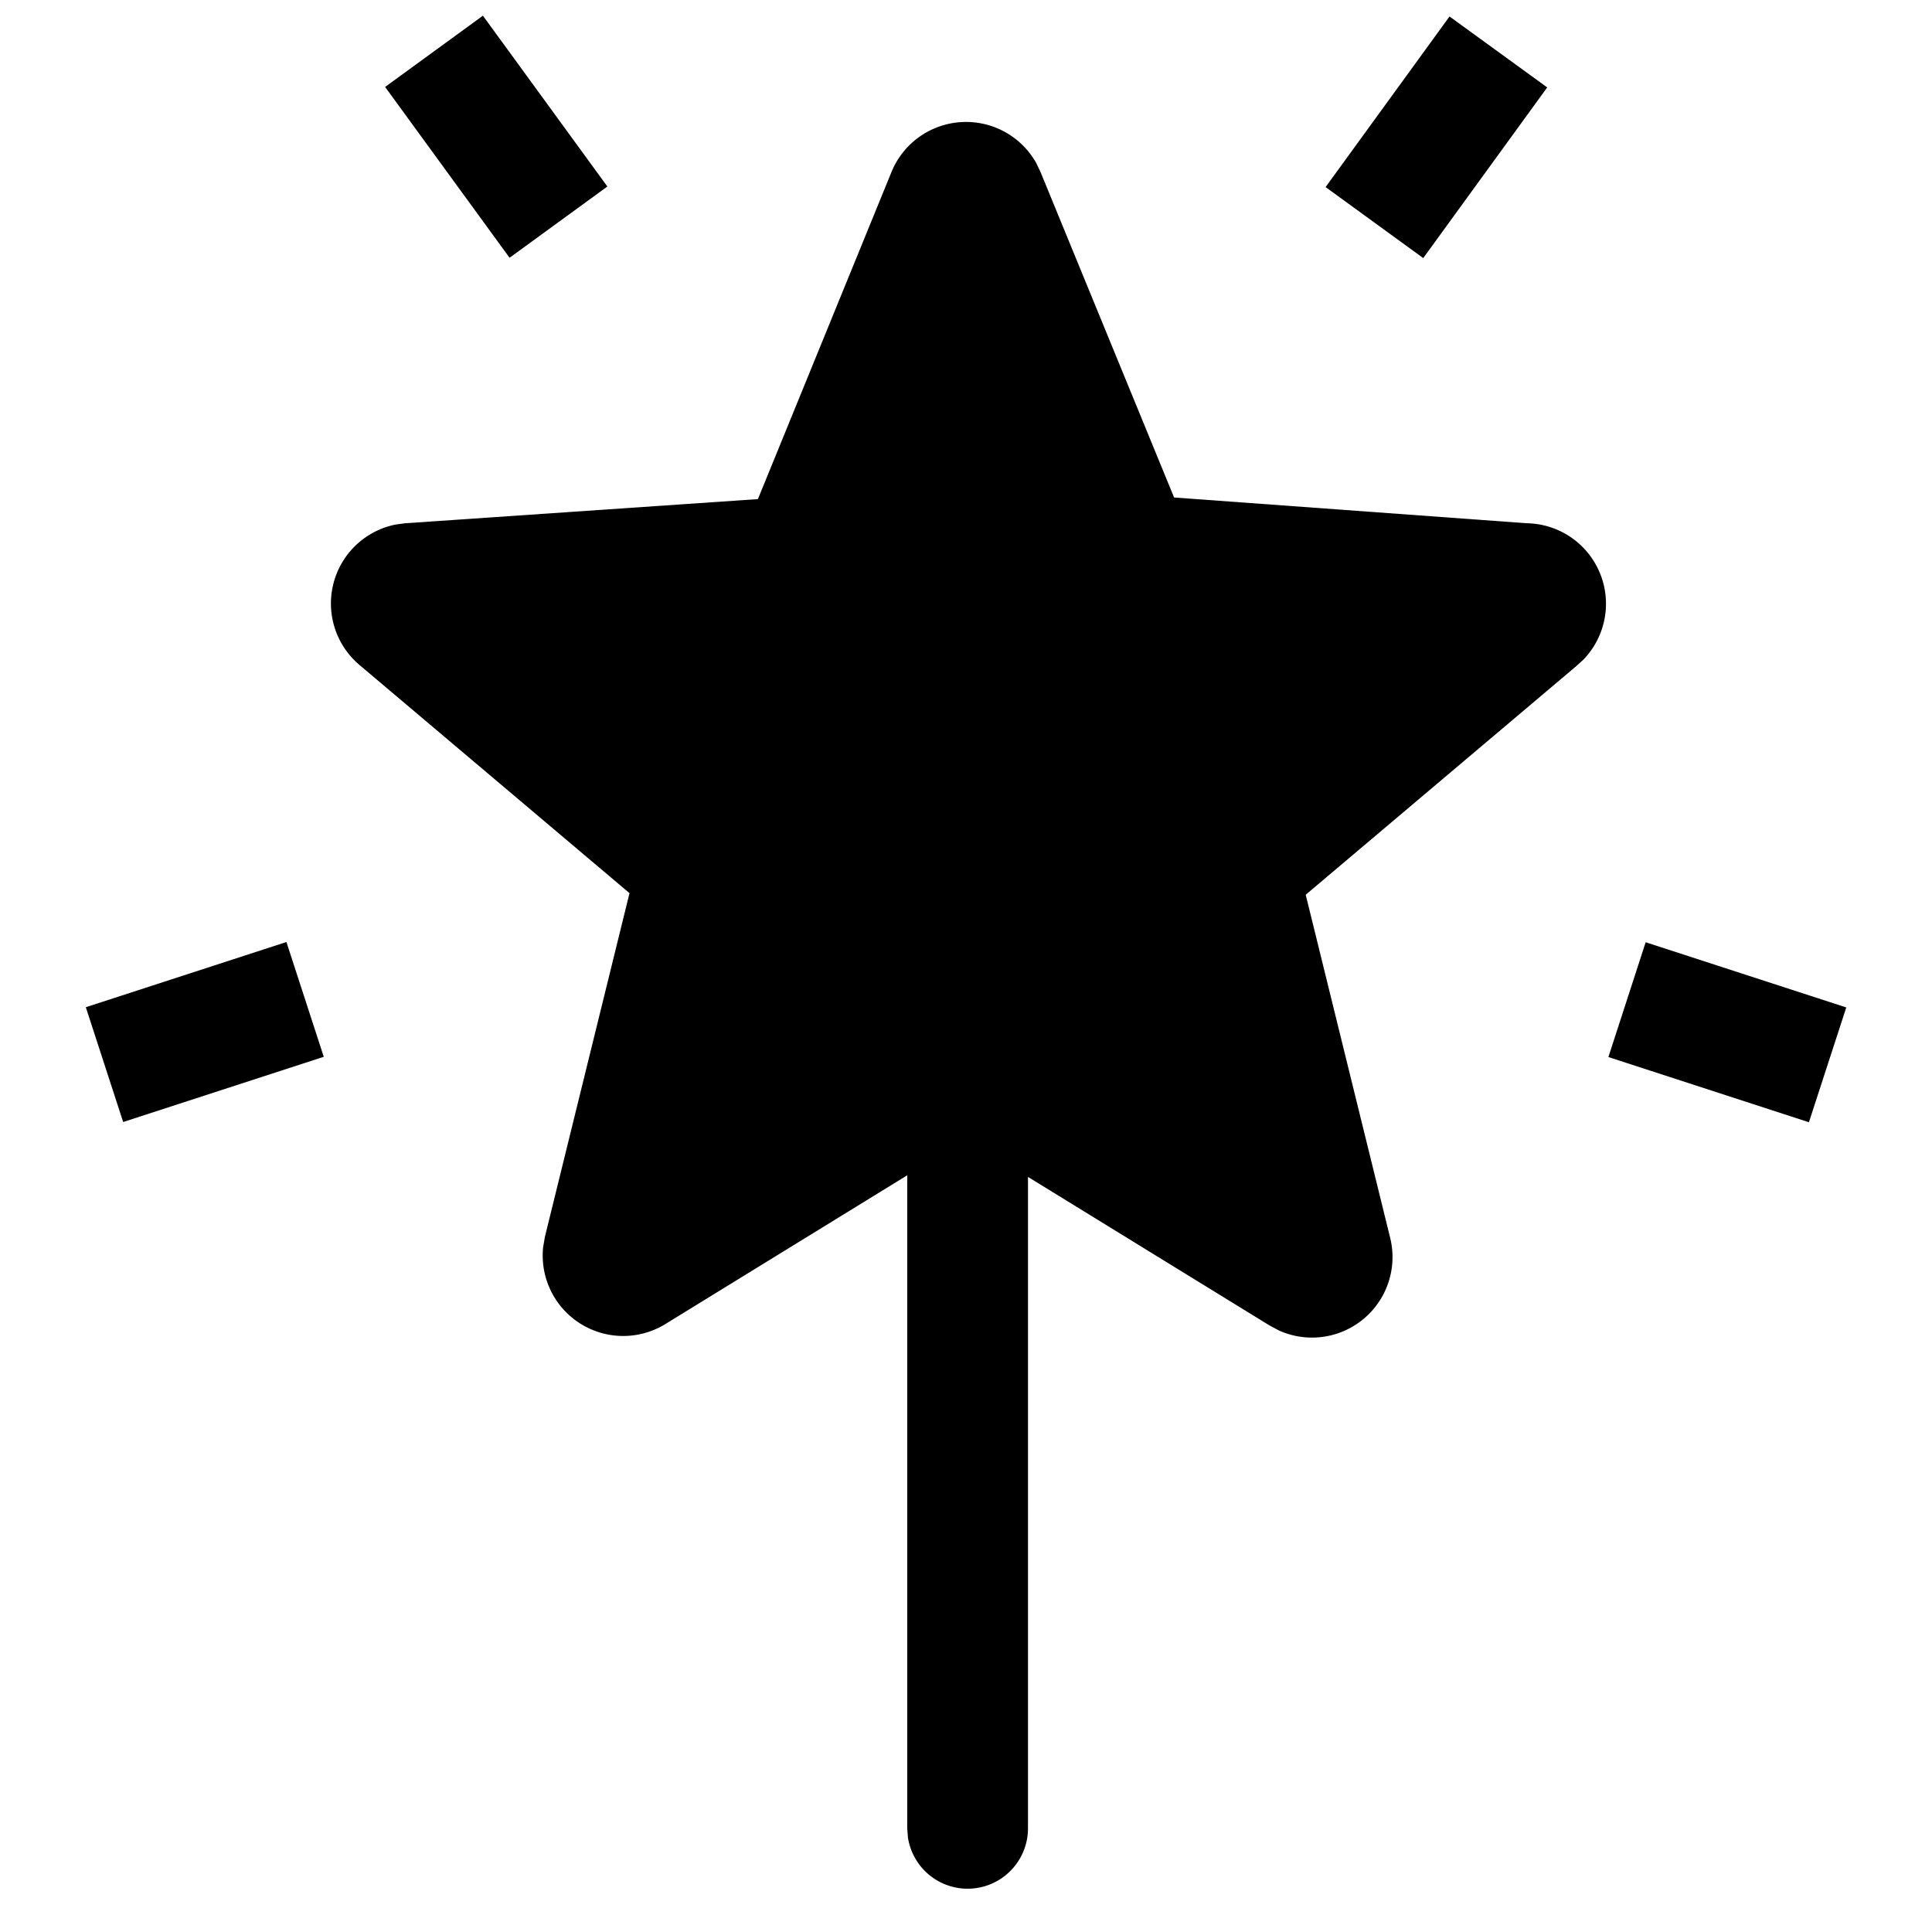 <svg width="24" height="24" xmlns="http://www.w3.org/2000/svg"><path d="M12 1.515a1 1 0 01.873.511l.052.109 1.66 4.045 4.38.32a1 1 0 01.703 1.696l-.093.084-3.355 2.835 1.05 4.265a1 1 0 01-1.382 1.148l-.118-.063-3-1.845v8.095a.75.75 0 01-1.491.113l-.009-.113V14.6l-3 1.845a1 1 0 01-1.523-.953l.023-.132 1.05-4.265L4.465 8.26a1 1 0 01.45-1.744l.12-.016 4.38-.3 1.66-4.065a1 1 0 01.925-.62zm8.443 10.19l2.492.81-.464 1.426-2.491-.81.463-1.426zm-16.885-.003l.464 1.426-2.492.81-.464-1.426 2.492-.81zM18.007.205l1.213.881-1.54 2.12-1.213-.882 1.54-2.12zM5.999.195l1.546 2.122-1.215.885L4.784 1.08 5.999.195z" fill="#000" fill-rule="evenodd"/></svg>
